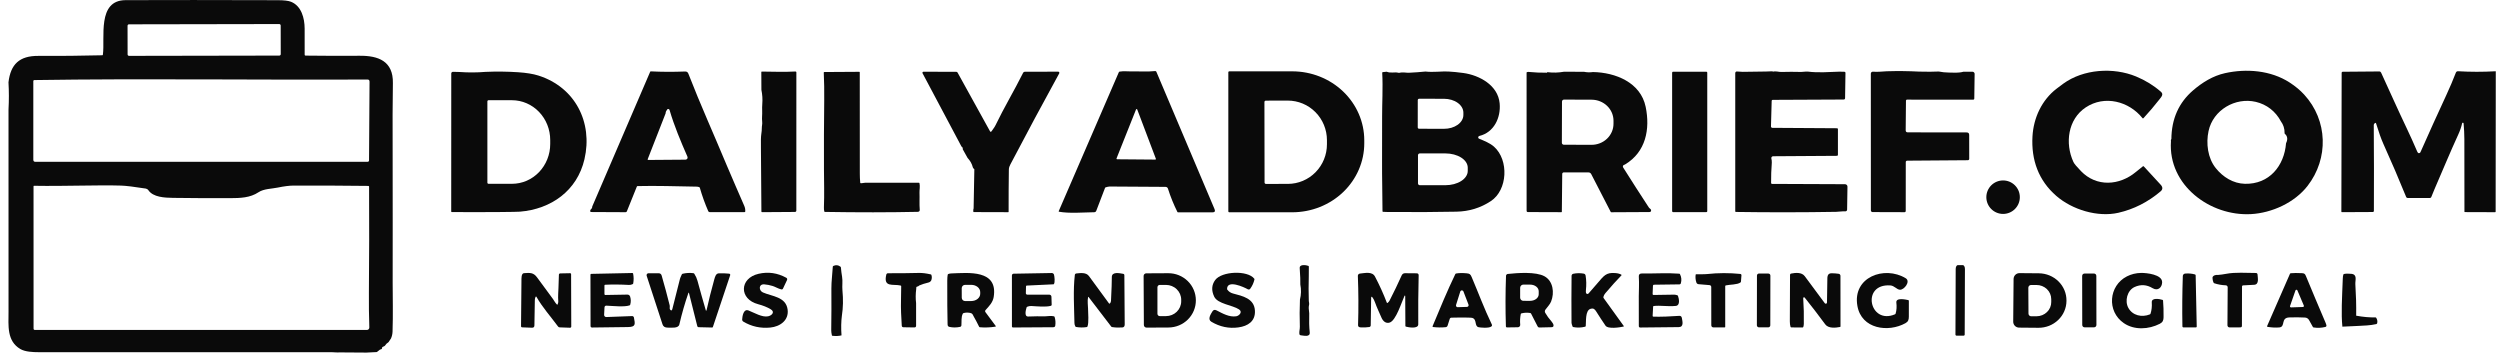 <svg width="148" height="21" viewBox="0 0 148 21" fill="none" xmlns="http://www.w3.org/2000/svg">
<path d="M23.148 20.034L23.007 20.247C23 20.257 22.991 20.266 22.98 20.272C22.906 20.315 22.847 20.373 22.803 20.446C22.791 20.466 22.774 20.48 22.753 20.491L22.649 20.54C22.629 20.55 22.619 20.566 22.619 20.589C22.621 20.644 22.594 20.675 22.539 20.681C22.52 20.683 22.503 20.691 22.488 20.702L22.308 20.842L21.69 20.873L20.111 20.862C19.945 20.876 19.756 20.849 19.621 20.849C13.839 20.849 8.059 20.848 2.278 20.849C1.966 20.849 1.489 20.831 1.205 20.663C0.393 20.184 0.505 19.273 0.505 18.469C0.508 14.472 0.507 10.476 0.504 6.481C0.534 5.945 0.533 5.409 0.502 4.873C0.627 3.8 1.155 3.302 2.263 3.309C3.526 3.316 4.79 3.304 6.053 3.272C6.076 3.271 6.088 3.26 6.091 3.238C6.227 2.236 5.733 0.016 7.436 0.008C9.818 -0.001 12.822 -0.001 16.448 0.011C16.818 0.012 17.079 0.044 17.231 0.106C17.846 0.357 18.032 1.075 18.035 1.687C18.038 2.212 18.038 2.729 18.036 3.24C18.036 3.274 18.053 3.291 18.088 3.292C19.174 3.306 20.241 3.309 21.29 3.301C22.384 3.292 23.285 3.608 23.259 4.922C23.241 5.856 23.236 7.411 23.245 9.589C23.256 11.972 23.242 14.357 23.246 16.741C23.247 17.522 23.273 18.663 23.239 19.627C23.234 19.771 23.204 19.907 23.148 20.034ZM16.617 1.509C16.617 1.497 16.614 1.486 16.61 1.476C16.606 1.466 16.6 1.457 16.592 1.449C16.584 1.441 16.575 1.435 16.564 1.431C16.554 1.427 16.543 1.424 16.532 1.424L7.635 1.44C7.613 1.44 7.591 1.449 7.575 1.465C7.56 1.481 7.551 1.502 7.551 1.524L7.554 3.222C7.554 3.233 7.556 3.244 7.56 3.255C7.565 3.265 7.571 3.274 7.579 3.282C7.586 3.29 7.596 3.296 7.606 3.3C7.616 3.304 7.627 3.307 7.638 3.307L16.535 3.291C16.558 3.291 16.579 3.282 16.595 3.266C16.611 3.25 16.62 3.229 16.62 3.207L16.617 1.509ZM21.767 9.578C21.788 9.578 21.808 9.57 21.823 9.555C21.838 9.54 21.846 9.52 21.847 9.499L21.877 4.837C21.878 4.749 21.834 4.706 21.747 4.707C15.177 4.742 8.6 4.64 2.03 4.74C2.014 4.74 2 4.746 1.989 4.757C1.978 4.768 1.972 4.783 1.972 4.798L1.972 9.458C1.973 9.539 2.014 9.58 2.095 9.58L21.767 9.578ZM21.85 11.05C21.85 11.038 21.845 11.027 21.837 11.019C21.829 11.011 21.818 11.006 21.806 11.006C20.333 10.988 18.859 10.982 17.384 10.986C17.136 10.987 16.818 11.027 16.433 11.106C16.082 11.178 15.614 11.174 15.305 11.38C14.81 11.712 14.221 11.729 13.609 11.731C12.488 11.735 11.366 11.729 10.245 11.714C9.746 11.707 9.066 11.677 8.784 11.261C8.75 11.211 8.682 11.172 8.635 11.164C7.943 11.055 7.452 10.996 7.164 10.987C5.796 10.944 3.873 11.031 2.017 10.999C1.996 10.998 1.985 11.009 1.985 11.03L1.987 19.45C1.987 19.505 2.014 19.533 2.07 19.533H21.721C21.741 19.533 21.759 19.529 21.777 19.522C21.795 19.514 21.811 19.503 21.824 19.49C21.837 19.476 21.848 19.46 21.854 19.442C21.861 19.424 21.864 19.405 21.864 19.386C21.841 18.694 21.833 17.999 21.839 17.302C21.858 15.229 21.861 13.145 21.85 11.05Z" fill="#0A0A0A"/>
<path d="M62.697 12.535C62.693 12.535 62.689 12.533 62.686 12.531C62.682 12.528 62.679 12.525 62.678 12.522C62.676 12.518 62.675 12.514 62.674 12.51C62.674 12.506 62.675 12.502 62.677 12.498L66.235 4.275C66.243 4.256 66.257 4.244 66.279 4.24C66.506 4.198 66.799 4.232 66.958 4.228C67.41 4.217 67.917 4.259 68.388 4.207C68.402 4.206 68.416 4.209 68.429 4.216C68.441 4.223 68.451 4.234 68.456 4.247L71.901 12.379C71.956 12.508 71.913 12.572 71.773 12.572H69.744C69.735 12.572 69.726 12.569 69.718 12.564C69.71 12.559 69.704 12.552 69.7 12.544C69.479 12.1 69.293 11.642 69.143 11.168C69.134 11.138 69.115 11.111 69.089 11.092C69.063 11.073 69.032 11.063 69 11.063C67.894 11.06 66.79 11.053 65.689 11.042C65.616 11.041 65.527 11.072 65.455 11.091C65.447 11.094 65.439 11.098 65.433 11.103C65.427 11.109 65.421 11.116 65.418 11.124L64.9 12.477C64.878 12.534 64.836 12.563 64.775 12.564C64.103 12.576 63.309 12.643 62.697 12.535ZM66.099 9.377C66.097 9.383 66.096 9.389 66.097 9.395C66.097 9.401 66.099 9.407 66.103 9.412C66.106 9.417 66.111 9.421 66.116 9.424C66.122 9.427 66.128 9.429 66.134 9.429L68.391 9.448C68.397 9.448 68.403 9.447 68.409 9.444C68.414 9.441 68.419 9.437 68.422 9.432C68.426 9.427 68.428 9.421 68.429 9.415C68.43 9.409 68.429 9.403 68.427 9.397L67.324 6.48C67.321 6.473 67.316 6.467 67.31 6.462C67.304 6.458 67.296 6.456 67.288 6.456C67.281 6.455 67.273 6.458 67.267 6.462C67.26 6.466 67.256 6.473 67.253 6.48L66.099 9.377Z" fill="#0A0A0A"/>
<path d="M113.615 4.239L114.258 4.247L114.772 4.234C114.969 4.272 115.167 4.293 115.363 4.295C115.619 4.298 115.936 4.332 116.241 4.245L116.769 4.246C116.787 4.246 116.803 4.25 116.819 4.256C116.835 4.263 116.849 4.273 116.861 4.285C116.873 4.297 116.882 4.311 116.889 4.327C116.895 4.343 116.898 4.359 116.898 4.376L116.878 5.834C116.878 5.852 116.871 5.869 116.858 5.882C116.845 5.894 116.828 5.902 116.81 5.902L112.889 5.898C112.874 5.898 112.86 5.904 112.849 5.914C112.839 5.925 112.833 5.939 112.833 5.953L112.817 7.712C112.816 7.794 112.857 7.835 112.939 7.835L116.425 7.84C116.526 7.84 116.576 7.89 116.576 7.991L116.578 9.404C116.578 9.425 116.57 9.446 116.555 9.461C116.54 9.476 116.519 9.485 116.498 9.485L112.901 9.512C112.88 9.512 112.86 9.521 112.845 9.536C112.83 9.55 112.822 9.571 112.822 9.592L112.819 12.492C112.819 12.501 112.817 12.51 112.814 12.518C112.81 12.527 112.805 12.535 112.799 12.541C112.792 12.548 112.784 12.553 112.776 12.556C112.767 12.56 112.758 12.561 112.749 12.561L110.856 12.555C110.83 12.555 110.804 12.544 110.785 12.526C110.767 12.507 110.756 12.482 110.756 12.455L110.753 4.359C110.753 4.343 110.756 4.327 110.763 4.312C110.77 4.297 110.779 4.284 110.791 4.273C110.803 4.262 110.817 4.254 110.833 4.249C110.848 4.244 110.864 4.242 110.881 4.244C111.152 4.271 111.498 4.225 111.692 4.219C112.333 4.199 112.974 4.206 113.615 4.239Z" fill="#0A0A0A"/>
<path d="M121.735 11.599C120.682 10.687 120.241 9.469 120.323 8.067C120.387 6.974 120.873 5.922 121.754 5.247C121.884 5.147 122.016 5.049 122.148 4.952C123.339 4.089 125.105 3.97 126.454 4.527C127.001 4.753 127.491 5.054 127.922 5.429C128.099 5.583 127.964 5.723 127.834 5.889C127.532 6.275 127.217 6.644 126.891 6.998C126.872 7.018 126.854 7.017 126.836 6.995C126.033 5.991 124.59 5.617 123.473 6.36C122.422 7.059 122.233 8.479 122.747 9.592C122.79 9.687 122.939 9.866 123.192 10.128C124.112 11.083 125.469 10.992 126.447 10.178C126.636 10.021 126.773 9.911 126.857 9.847C126.878 9.831 126.897 9.833 126.914 9.852C127.246 10.217 127.579 10.579 127.913 10.937C128.035 11.067 128.049 11.208 127.911 11.325C127.161 11.962 126.327 12.385 125.409 12.596C124.185 12.876 122.678 12.416 121.735 11.599Z" fill="#0A0A0A"/>
<path d="M128.546 8.227C128.556 7.037 128.984 6.078 129.829 5.351C130.38 4.876 131.011 4.489 131.716 4.332C132.976 4.051 134.426 4.158 135.548 4.886C135.882 5.102 136.168 5.34 136.407 5.6C137.811 7.127 137.865 9.386 136.608 11.005C135.834 12.002 134.497 12.605 133.263 12.675C130.846 12.811 128.346 10.969 128.52 8.369C128.52 8.364 128.519 8.347 128.515 8.319C128.513 8.302 128.515 8.286 128.523 8.272C128.53 8.26 128.536 8.248 128.54 8.24C128.544 8.232 128.546 8.227 128.546 8.227ZM135.334 8.479C135.429 8.292 135.446 8.074 135.267 7.927C135.253 7.914 135.246 7.899 135.247 7.88C135.253 7.619 135.178 7.383 135.022 7.173C134.714 6.593 134.189 6.181 133.543 6.03C132.333 5.746 131.014 6.506 130.746 7.759C130.59 8.487 130.694 9.354 131.171 9.95C131.595 10.482 132.207 10.865 132.899 10.881C134.341 10.916 135.228 9.821 135.334 8.479Z" fill="#0A0A0A"/>
<path d="M34.956 12.42C35.029 12.357 35.065 12.291 35.062 12.222L38.49 4.25C38.498 4.232 38.512 4.223 38.532 4.225C39.174 4.258 39.851 4.261 40.56 4.233C40.646 4.23 40.715 4.267 40.748 4.354C41.456 6.178 42.266 7.968 43.018 9.775C43.349 10.569 43.715 11.382 44.061 12.189C44.106 12.294 44.126 12.403 44.12 12.515C44.118 12.543 44.104 12.557 44.076 12.557H42.01C41.993 12.557 41.976 12.552 41.962 12.542C41.947 12.533 41.936 12.52 41.929 12.504C41.733 12.054 41.566 11.592 41.431 11.12C41.428 11.11 41.423 11.102 41.417 11.095C41.41 11.087 41.402 11.082 41.393 11.078C41.346 11.059 41.291 11.049 41.228 11.049C39.988 11.027 38.833 10.99 37.745 11.016C37.735 11.016 37.726 11.019 37.718 11.024C37.711 11.03 37.705 11.037 37.701 11.046L37.109 12.514C37.103 12.528 37.093 12.54 37.08 12.549C37.067 12.557 37.052 12.562 37.036 12.562L34.986 12.552C34.97 12.552 34.959 12.545 34.951 12.531C34.934 12.503 34.935 12.465 34.956 12.42ZM39.488 6.506C39.434 6.564 39.406 6.632 39.404 6.711L38.347 9.414C38.333 9.45 38.346 9.469 38.385 9.469L40.581 9.452C40.602 9.452 40.623 9.447 40.641 9.437C40.659 9.426 40.675 9.412 40.686 9.394C40.698 9.377 40.705 9.357 40.706 9.336C40.708 9.315 40.704 9.294 40.696 9.275C40.304 8.38 39.912 7.45 39.637 6.51C39.633 6.497 39.625 6.484 39.615 6.474C39.605 6.465 39.592 6.457 39.579 6.454C39.565 6.45 39.55 6.45 39.537 6.454C39.523 6.457 39.511 6.464 39.501 6.474C39.494 6.481 39.49 6.491 39.488 6.506Z" fill="#0A0A0A"/>
<path d="M57.638 12.335L57.681 10.033C57.681 10.014 57.672 10 57.655 9.992C57.622 9.975 57.6 9.944 57.589 9.9C57.541 9.703 57.439 9.52 57.282 9.352L56.996 8.839C57.003 8.759 56.978 8.705 56.921 8.677L54.615 4.337C54.61 4.328 54.607 4.317 54.607 4.306C54.608 4.296 54.611 4.285 54.616 4.276C54.622 4.267 54.63 4.259 54.639 4.254C54.648 4.249 54.659 4.246 54.67 4.246L56.613 4.252C56.629 4.252 56.644 4.256 56.657 4.264C56.67 4.272 56.681 4.283 56.688 4.296L58.605 7.765C58.634 7.818 58.665 7.819 58.699 7.77C58.773 7.658 58.87 7.548 58.93 7.423C59.438 6.368 60.046 5.36 60.565 4.317C60.576 4.296 60.591 4.279 60.611 4.266C60.63 4.254 60.653 4.248 60.676 4.248L62.645 4.243C62.657 4.243 62.669 4.246 62.679 4.251C62.69 4.257 62.698 4.266 62.705 4.276C62.711 4.286 62.714 4.298 62.714 4.31C62.714 4.322 62.711 4.334 62.706 4.344C61.729 6.123 60.766 7.919 59.816 9.73C59.763 9.831 59.725 9.924 59.724 10.044C59.713 10.877 59.708 11.707 59.71 12.535C59.71 12.538 59.709 12.541 59.708 12.545C59.707 12.548 59.705 12.551 59.703 12.553C59.7 12.556 59.697 12.557 59.694 12.559C59.691 12.56 59.687 12.561 59.684 12.561L57.649 12.555C57.633 12.555 57.624 12.547 57.621 12.531C57.61 12.453 57.616 12.387 57.638 12.335Z" fill="#0A0A0A"/>
<path d="M72.717 4.279C72.717 4.264 72.723 4.25 72.734 4.24C72.744 4.229 72.759 4.223 72.773 4.223H76.499C77.631 4.223 78.716 4.653 79.516 5.419C80.316 6.185 80.765 7.224 80.765 8.307V8.483C80.765 9.566 80.316 10.605 79.516 11.371C78.716 12.137 77.631 12.567 76.499 12.567H72.773C72.759 12.567 72.744 12.561 72.734 12.55C72.723 12.54 72.717 12.526 72.717 12.511V4.279ZM74.854 6.04L74.862 10.807C74.862 10.817 74.865 10.828 74.869 10.838C74.873 10.848 74.879 10.857 74.886 10.864C74.894 10.872 74.903 10.878 74.913 10.882C74.923 10.886 74.934 10.888 74.944 10.888L76.245 10.886C76.859 10.885 77.447 10.637 77.88 10.197C78.313 9.757 78.556 9.161 78.555 8.54V8.294C78.554 7.987 78.494 7.682 78.377 7.398C78.26 7.114 78.09 6.856 77.874 6.639C77.659 6.422 77.404 6.249 77.123 6.132C76.842 6.015 76.541 5.955 76.237 5.955L74.936 5.958C74.925 5.958 74.914 5.96 74.904 5.964C74.894 5.968 74.885 5.974 74.878 5.982C74.87 5.989 74.864 5.998 74.86 6.008C74.856 6.018 74.854 6.029 74.854 6.04Z" fill="#0A0A0A"/>
<path d="M82.089 4.246C82.358 4.351 82.563 4.245 82.79 4.31C82.809 4.315 82.829 4.316 82.848 4.311C83.048 4.257 83.246 4.314 83.401 4.307C83.729 4.292 84.058 4.268 84.386 4.235C84.849 4.29 85.36 4.213 85.738 4.233C85.999 4.247 86.296 4.276 86.628 4.321C87.582 4.452 88.683 5.046 88.78 6.122C88.856 6.969 88.444 7.841 87.575 8.049C87.557 8.053 87.541 8.063 87.529 8.077C87.518 8.09 87.511 8.107 87.509 8.125C87.508 8.143 87.512 8.161 87.522 8.176C87.531 8.192 87.545 8.204 87.562 8.211C87.867 8.336 88.21 8.474 88.445 8.683C89.337 9.476 89.252 11.251 88.259 11.905C87.653 12.306 86.977 12.514 86.231 12.531C85.181 12.554 83.828 12.561 82.172 12.551C82.046 12.55 81.947 12.547 81.876 12.54C81.855 12.538 81.844 12.526 81.844 12.505C81.842 11.515 81.812 10.515 81.818 9.537C81.824 8.655 81.824 7.773 81.821 6.891C81.818 6.166 81.876 5.172 81.827 4.307C81.827 4.298 81.83 4.289 81.836 4.282C81.842 4.275 81.85 4.271 81.859 4.27L82.089 4.246ZM83.932 5.926L83.93 7.541C83.93 7.563 83.938 7.583 83.953 7.598C83.969 7.614 83.989 7.622 84.01 7.622L85.486 7.625C85.636 7.626 85.785 7.605 85.924 7.564C86.063 7.523 86.189 7.463 86.296 7.387C86.402 7.311 86.487 7.22 86.544 7.121C86.602 7.021 86.632 6.915 86.632 6.807V6.67C86.632 6.453 86.512 6.244 86.298 6.09C86.084 5.935 85.793 5.849 85.489 5.848L84.014 5.845C84.003 5.845 83.993 5.847 83.983 5.851C83.973 5.855 83.964 5.861 83.956 5.868C83.949 5.876 83.943 5.885 83.939 5.895C83.934 5.905 83.932 5.915 83.932 5.926ZM83.945 9.188V10.857C83.945 10.886 83.956 10.913 83.976 10.933C83.996 10.953 84.023 10.964 84.051 10.964H85.569C85.742 10.964 85.914 10.942 86.075 10.9C86.235 10.857 86.381 10.795 86.504 10.716C86.626 10.638 86.724 10.544 86.79 10.441C86.857 10.339 86.891 10.229 86.891 10.118V9.928C86.891 9.704 86.752 9.488 86.504 9.33C86.256 9.171 85.919 9.082 85.569 9.082H84.051C84.023 9.082 83.996 9.093 83.976 9.113C83.956 9.133 83.945 9.16 83.945 9.188Z" fill="#0A0A0A"/>
<path d="M107.018 4.238C107.639 4.317 108.272 4.263 108.898 4.242L109.19 4.249C109.198 4.249 109.206 4.251 109.214 4.254C109.221 4.258 109.228 4.263 109.234 4.269C109.24 4.275 109.244 4.282 109.247 4.289C109.251 4.297 109.252 4.305 109.252 4.314L109.229 5.804C109.229 5.862 109.199 5.892 109.141 5.892L104.952 5.912C104.907 5.913 104.884 5.936 104.883 5.98L104.842 7.484C104.841 7.495 104.843 7.506 104.847 7.516C104.851 7.526 104.857 7.535 104.865 7.543C104.872 7.551 104.881 7.557 104.891 7.562C104.901 7.566 104.912 7.568 104.923 7.568L108.75 7.592C108.757 7.592 108.765 7.593 108.771 7.596C108.778 7.599 108.784 7.603 108.789 7.608C108.794 7.613 108.798 7.619 108.801 7.626C108.803 7.632 108.805 7.639 108.805 7.646V9.158C108.805 9.202 108.783 9.224 108.738 9.225L104.968 9.25C104.952 9.25 104.937 9.253 104.923 9.26C104.909 9.267 104.896 9.276 104.886 9.288C104.876 9.3 104.869 9.314 104.865 9.329C104.861 9.344 104.86 9.36 104.863 9.375C104.879 9.466 104.899 9.534 104.891 9.629C104.86 10.032 104.846 10.432 104.849 10.83C104.849 10.845 104.855 10.86 104.866 10.87C104.877 10.881 104.891 10.887 104.906 10.887L109.226 10.905C109.245 10.905 109.264 10.909 109.282 10.917C109.299 10.924 109.315 10.935 109.329 10.949C109.342 10.963 109.353 10.979 109.36 10.997C109.367 11.015 109.371 11.034 109.37 11.054L109.349 12.411C109.349 12.425 109.346 12.439 109.34 12.452C109.334 12.464 109.326 12.476 109.316 12.485C109.306 12.495 109.294 12.502 109.281 12.506C109.268 12.511 109.254 12.513 109.24 12.512C109.059 12.501 108.86 12.539 108.695 12.541C106.715 12.574 104.737 12.576 102.762 12.547C102.753 12.547 102.744 12.543 102.737 12.536C102.731 12.53 102.727 12.52 102.727 12.511V4.324C102.727 4.311 102.73 4.299 102.735 4.287C102.739 4.276 102.747 4.265 102.756 4.257C102.765 4.248 102.776 4.242 102.787 4.237C102.799 4.233 102.812 4.231 102.824 4.232L103.167 4.253L104.549 4.234L104.939 4.22C104.942 4.22 104.943 4.221 104.942 4.224C104.942 4.23 104.941 4.236 104.941 4.24C104.94 4.244 104.942 4.246 104.946 4.245C105.132 4.194 105.295 4.264 105.454 4.26C105.845 4.249 106.236 4.248 106.626 4.259C106.748 4.262 106.882 4.227 107.018 4.238Z" fill="#0A0A0A"/>
<path d="M143.205 9.069C143.246 9.066 143.275 9.046 143.291 9.009C143.797 7.866 144.308 6.737 144.825 5.623C145.032 5.176 145.22 4.734 145.389 4.297C145.399 4.272 145.416 4.251 145.438 4.237C145.46 4.223 145.486 4.216 145.512 4.217C146.252 4.261 146.991 4.261 147.731 4.219C147.733 4.219 147.736 4.219 147.738 4.22C147.74 4.221 147.742 4.222 147.744 4.224C147.746 4.226 147.747 4.228 147.748 4.23C147.749 4.232 147.75 4.235 147.75 4.237L147.742 12.53C147.742 12.539 147.739 12.547 147.733 12.553C147.727 12.559 147.719 12.562 147.71 12.562L145.923 12.556C145.905 12.556 145.895 12.547 145.895 12.528C145.898 11.097 145.896 9.665 145.89 8.235C145.889 7.931 145.874 7.62 145.845 7.303C145.844 7.293 145.84 7.283 145.832 7.275C145.824 7.268 145.814 7.263 145.804 7.263C145.793 7.262 145.783 7.265 145.774 7.271C145.766 7.278 145.76 7.287 145.758 7.297C145.708 7.519 145.633 7.738 145.534 7.954C145.04 9.026 144.592 10.123 144.12 11.205C144.054 11.354 143.992 11.506 143.934 11.66C143.927 11.679 143.915 11.694 143.898 11.706C143.882 11.717 143.863 11.723 143.844 11.723L142.529 11.72C142.511 11.719 142.494 11.714 142.479 11.704C142.464 11.694 142.453 11.68 142.446 11.664C142.016 10.608 141.565 9.555 141.091 8.506C140.966 8.229 140.822 7.825 140.66 7.295C140.653 7.272 140.639 7.266 140.617 7.277C140.557 7.307 140.527 7.353 140.527 7.415C140.54 9.111 140.542 10.802 140.534 12.49C140.533 12.506 140.527 12.521 140.516 12.533C140.504 12.544 140.489 12.551 140.472 12.551L138.643 12.56C138.62 12.56 138.609 12.549 138.609 12.526L138.626 4.311C138.626 4.294 138.633 4.278 138.645 4.267C138.656 4.255 138.672 4.248 138.689 4.248L140.854 4.23C140.876 4.229 140.898 4.236 140.917 4.248C140.935 4.26 140.95 4.277 140.96 4.297C141.464 5.391 141.953 6.495 142.475 7.589C142.69 8.042 142.897 8.5 143.095 8.962C143.127 9.036 143.163 9.072 143.205 9.069Z" fill="#0A0A0A"/>
<path d="M27.206 4.262C27.723 4.299 28.235 4.297 28.744 4.255C29.387 4.227 30.029 4.234 30.668 4.276C31.161 4.309 31.562 4.374 31.871 4.472C34.05 5.163 35.106 7.242 34.6 9.426C34.166 11.297 32.621 12.381 30.777 12.531C30.659 12.54 30.252 12.548 29.556 12.553C28.62 12.56 27.684 12.561 26.748 12.554C26.724 12.554 26.712 12.542 26.712 12.518L26.715 4.348C26.715 4.335 26.718 4.322 26.723 4.311C26.728 4.299 26.735 4.288 26.745 4.279C26.754 4.27 26.765 4.263 26.776 4.259C26.788 4.254 26.801 4.252 26.814 4.252L27.206 4.262ZM28.853 6V10.814C28.853 10.832 28.86 10.849 28.873 10.861C28.885 10.874 28.902 10.881 28.92 10.881H30.309C30.607 10.881 30.901 10.82 31.176 10.702C31.45 10.583 31.7 10.41 31.91 10.191C32.12 9.972 32.287 9.712 32.401 9.426C32.515 9.14 32.573 8.834 32.573 8.524V8.29C32.573 7.98 32.515 7.674 32.401 7.388C32.287 7.102 32.12 6.842 31.91 6.624C31.7 6.405 31.45 6.231 31.176 6.113C30.901 5.994 30.607 5.933 30.309 5.933H28.92C28.902 5.933 28.885 5.94 28.873 5.953C28.86 5.965 28.853 5.982 28.853 6Z" fill="#0A0A0A"/>
<path d="M45.047 8.758C45.039 8.363 45.046 8.092 45.068 7.946C45.091 7.799 45.101 7.675 45.1 7.577C45.098 7.456 45.137 7.344 45.122 7.217C45.094 6.979 45.132 6.787 45.121 6.561C45.115 6.424 45.117 6.292 45.127 6.164C45.15 5.881 45.133 5.6 45.075 5.32L45.07 4.27C45.07 4.248 45.081 4.237 45.103 4.237C45.772 4.243 46.425 4.27 47.088 4.233C47.096 4.233 47.103 4.234 47.11 4.237C47.117 4.239 47.123 4.243 47.128 4.248C47.134 4.253 47.138 4.259 47.141 4.266C47.144 4.273 47.145 4.28 47.145 4.287L47.143 12.466C47.143 12.488 47.135 12.508 47.12 12.523C47.105 12.539 47.084 12.547 47.063 12.547L45.115 12.56C45.088 12.56 45.075 12.547 45.075 12.52L45.047 8.758Z" fill="#0A0A0A"/>
<path d="M101.013 4.246H99.046C99.015 4.246 98.99 4.272 98.99 4.303V12.5C98.99 12.531 99.015 12.557 99.046 12.557H101.013C101.045 12.557 101.07 12.531 101.07 12.5V4.303C101.07 4.272 101.045 4.246 101.013 4.246Z" fill="#0A0A0A"/>
<path d="M50.961 10.847C51.055 10.85 51.146 10.817 51.23 10.817C52.283 10.815 53.336 10.815 54.392 10.817C54.416 10.817 54.43 10.828 54.434 10.851C54.477 11.038 54.428 11.247 54.434 11.395C54.447 11.732 54.42 12.08 54.449 12.413C54.455 12.497 54.413 12.539 54.32 12.541C52.638 12.576 50.809 12.578 48.836 12.545C48.816 12.545 48.803 12.535 48.798 12.515C48.78 12.436 48.773 12.358 48.776 12.282C48.806 11.54 48.781 10.643 48.779 10.062C48.775 8.683 48.775 7.305 48.794 5.926C48.801 5.384 48.792 4.842 48.767 4.3C48.766 4.276 48.777 4.264 48.801 4.264L50.865 4.251C50.887 4.251 50.898 4.262 50.898 4.284C50.901 6.284 50.903 8.283 50.901 10.281C50.901 10.459 50.909 10.636 50.925 10.812C50.926 10.834 50.939 10.846 50.961 10.847Z" fill="#0A0A0A"/>
<path d="M90.553 4.262C90.875 4.293 91.198 4.307 91.522 4.303C91.526 4.303 91.536 4.304 91.553 4.308C91.566 4.311 91.576 4.306 91.582 4.295C91.591 4.278 91.605 4.271 91.623 4.274C91.942 4.313 92.26 4.304 92.578 4.248L93.762 4.249C93.953 4.287 94.133 4.292 94.302 4.265C95.629 4.289 97.125 4.875 97.424 6.327C97.696 7.646 97.434 8.995 96.21 9.732C96.199 9.739 96.177 9.749 96.143 9.763C96.113 9.775 96.094 9.79 96.085 9.808C96.076 9.825 96.072 9.844 96.073 9.862C96.074 9.881 96.08 9.898 96.09 9.914C96.597 10.719 97.102 11.505 97.605 12.273C97.621 12.298 97.646 12.324 97.68 12.35C97.721 12.381 97.742 12.41 97.745 12.438C97.751 12.514 97.717 12.553 97.639 12.553L95.39 12.565C95.382 12.565 95.374 12.562 95.368 12.558C95.361 12.554 95.356 12.548 95.352 12.541L94.2 10.306C94.185 10.275 94.161 10.25 94.132 10.233C94.103 10.215 94.07 10.206 94.036 10.206H92.574C92.55 10.206 92.528 10.215 92.511 10.232C92.494 10.248 92.484 10.271 92.484 10.295L92.461 12.533C92.461 12.552 92.451 12.561 92.432 12.561L90.456 12.554C90.402 12.553 90.375 12.527 90.375 12.472L90.374 4.303C90.374 4.285 90.383 4.274 90.4 4.269C90.451 4.253 90.502 4.251 90.553 4.262ZM92.47 6.012L92.462 8.451C92.462 8.466 92.465 8.481 92.47 8.495C92.476 8.509 92.485 8.522 92.495 8.533C92.506 8.544 92.519 8.553 92.533 8.559C92.547 8.565 92.562 8.568 92.578 8.568L94.217 8.573C94.561 8.575 94.892 8.444 95.136 8.211C95.38 7.978 95.518 7.662 95.519 7.331L95.52 7.154C95.521 6.823 95.386 6.505 95.143 6.27C94.9 6.036 94.571 5.903 94.226 5.902L92.588 5.896C92.572 5.896 92.557 5.899 92.543 5.905C92.529 5.911 92.516 5.919 92.505 5.93C92.494 5.941 92.485 5.953 92.479 5.968C92.473 5.982 92.47 5.997 92.47 6.012Z" fill="#0A0A0A"/>
<path d="M118.583 12.664C119.13 12.664 119.574 12.22 119.574 11.673C119.574 11.126 119.13 10.682 118.583 10.682C118.035 10.682 117.591 11.126 117.591 11.673C117.591 12.22 118.035 12.664 118.583 12.664Z" fill="#0A0A0A"/>
<path d="M77.48 16.356C77.465 16.846 77.465 17.335 77.482 17.821C77.486 17.926 77.522 17.955 77.489 18.089C77.469 18.172 77.474 18.324 77.506 18.545C77.493 18.992 77.503 19.369 77.536 19.672C77.569 19.978 77.181 19.866 77.003 19.849C76.983 19.847 76.964 19.838 76.949 19.824C76.934 19.809 76.925 19.79 76.923 19.77C76.906 19.622 76.956 19.474 76.951 19.336C76.933 18.799 76.935 18.267 76.957 17.738C77.031 17.445 77.038 17.145 76.979 16.84C76.987 16.652 76.974 16.329 76.943 15.87C76.927 15.63 77.319 15.687 77.453 15.739C77.461 15.742 77.469 15.748 77.474 15.756C77.48 15.763 77.483 15.773 77.483 15.782L77.48 16.356Z" fill="#0A0A0A"/>
<path d="M115.826 19.87C115.818 19.87 115.81 19.868 115.802 19.865C115.794 19.862 115.787 19.857 115.781 19.851C115.775 19.845 115.771 19.838 115.767 19.83C115.764 19.823 115.763 19.814 115.763 19.806L115.777 15.923C115.777 15.863 115.79 15.804 115.814 15.761C115.838 15.718 115.87 15.694 115.903 15.694L116.199 15.696C116.215 15.696 116.232 15.701 116.247 15.713C116.262 15.725 116.276 15.742 116.288 15.763C116.299 15.784 116.309 15.81 116.315 15.838C116.321 15.866 116.324 15.896 116.324 15.926L116.31 19.808C116.31 19.825 116.303 19.841 116.291 19.853C116.279 19.864 116.263 19.871 116.246 19.871L115.826 19.87Z" fill="#0A0A0A"/>
<path d="M49.842 18.669C49.794 19.038 49.786 19.433 49.818 19.854C49.667 19.893 49.488 19.901 49.282 19.88C49.263 19.878 49.251 19.867 49.247 19.849C49.221 19.721 49.208 19.626 49.209 19.562C49.221 18.735 49.224 17.906 49.218 17.078C49.216 16.655 49.278 16.226 49.301 15.795C49.302 15.771 49.313 15.754 49.334 15.744C49.483 15.674 49.622 15.687 49.752 15.785C49.77 15.798 49.78 15.816 49.782 15.839C49.797 16.018 49.82 16.197 49.85 16.375C49.898 16.653 49.846 16.92 49.872 17.187C49.923 17.721 49.913 18.215 49.842 18.669Z" fill="#0A0A0A"/>
<path d="M31.709 17.57C31.678 17.625 31.663 17.69 31.662 17.765C31.659 18.259 31.651 18.76 31.637 19.265C31.636 19.358 31.587 19.404 31.494 19.401L30.909 19.379C30.892 19.378 30.875 19.371 30.863 19.358C30.852 19.346 30.845 19.329 30.845 19.312C30.854 18.421 30.862 17.523 30.87 16.619C30.872 16.5 30.851 16.181 31.021 16.171C31.367 16.149 31.579 16.12 31.801 16.431C31.955 16.647 32.265 17.068 32.73 17.693C32.79 17.773 32.868 17.932 32.971 18.029C32.988 18.045 33.001 18.042 33.01 18.021C33.042 17.946 33.055 17.886 33.051 17.84C33.023 17.563 33.059 17.223 33.062 17.021C33.066 16.778 33.074 16.525 33.087 16.259C33.089 16.24 33.097 16.221 33.111 16.207C33.125 16.194 33.144 16.186 33.163 16.186L33.75 16.174C33.757 16.173 33.765 16.175 33.772 16.178C33.779 16.18 33.786 16.185 33.791 16.19C33.797 16.196 33.801 16.202 33.804 16.209C33.807 16.216 33.809 16.224 33.809 16.232L33.819 19.33C33.819 19.34 33.817 19.349 33.813 19.358C33.809 19.367 33.803 19.375 33.796 19.382C33.789 19.389 33.781 19.394 33.772 19.398C33.763 19.401 33.753 19.403 33.743 19.402L33.133 19.38C33.092 19.378 33.06 19.361 33.036 19.328C32.612 18.751 32.113 18.2 31.757 17.57C31.755 17.566 31.751 17.563 31.747 17.56C31.743 17.558 31.738 17.556 31.733 17.556C31.729 17.556 31.724 17.558 31.72 17.56C31.715 17.562 31.712 17.566 31.709 17.57Z" fill="#0A0A0A"/>
<path d="M35.783 16.899L35.783 17.408C35.783 17.415 35.784 17.422 35.787 17.429C35.79 17.436 35.794 17.442 35.799 17.447C35.804 17.452 35.81 17.456 35.817 17.459C35.824 17.461 35.831 17.463 35.838 17.463L37.142 17.44C37.178 17.439 37.213 17.45 37.242 17.471C37.271 17.492 37.292 17.521 37.303 17.555C37.354 17.716 37.356 17.877 37.309 18.036C37.304 18.056 37.29 18.07 37.27 18.078C36.971 18.186 36.292 18.112 35.906 18.095C35.83 18.092 35.791 18.128 35.786 18.204L35.764 18.638C35.763 18.655 35.766 18.672 35.772 18.689C35.778 18.705 35.788 18.72 35.8 18.732C35.812 18.744 35.827 18.754 35.843 18.761C35.859 18.767 35.876 18.77 35.893 18.769L37.418 18.712C37.444 18.711 37.469 18.719 37.49 18.735C37.51 18.752 37.524 18.775 37.529 18.8C37.607 19.2 37.642 19.357 37.166 19.362C36.447 19.371 35.74 19.38 35.045 19.389C35.034 19.389 35.023 19.387 35.013 19.383C35.002 19.378 34.993 19.372 34.985 19.365C34.977 19.357 34.971 19.348 34.967 19.337C34.963 19.327 34.961 19.316 34.961 19.305L34.955 16.262C34.955 16.229 34.971 16.213 35.003 16.213L37.434 16.162C37.446 16.162 37.456 16.166 37.465 16.172C37.474 16.18 37.479 16.189 37.481 16.2C37.52 16.392 37.521 16.585 37.486 16.778C37.485 16.787 37.481 16.796 37.475 16.804C37.469 16.811 37.461 16.817 37.453 16.821C37.379 16.857 37.306 16.872 37.233 16.868C36.737 16.84 36.267 16.836 35.824 16.857C35.813 16.857 35.803 16.862 35.795 16.87C35.788 16.878 35.783 16.888 35.783 16.899Z" fill="#0A0A0A"/>
<path d="M40.786 17.34C40.785 17.337 40.783 17.333 40.78 17.331C40.777 17.329 40.774 17.328 40.77 17.328C40.767 17.328 40.763 17.328 40.76 17.331C40.757 17.332 40.755 17.335 40.754 17.339C40.544 17.948 40.365 18.57 40.218 19.205C40.162 19.45 39.77 19.394 39.52 19.395C39.362 19.395 39.261 19.329 39.219 19.197C38.918 18.256 38.605 17.299 38.282 16.326C38.276 16.309 38.275 16.291 38.278 16.273C38.28 16.255 38.287 16.238 38.298 16.223C38.309 16.209 38.322 16.197 38.338 16.189C38.355 16.18 38.372 16.176 38.39 16.176H38.988C39.083 16.176 39.144 16.222 39.17 16.313C39.344 16.915 39.502 17.5 39.643 18.069C39.652 18.105 39.654 18.146 39.648 18.194C39.641 18.256 39.647 18.299 39.666 18.323C39.732 18.406 39.777 18.397 39.803 18.294C39.955 17.686 40.105 17.092 40.253 16.512C40.265 16.463 40.302 16.374 40.364 16.244C40.369 16.235 40.376 16.226 40.384 16.22C40.392 16.213 40.402 16.208 40.413 16.206C40.621 16.156 40.832 16.145 41.047 16.172C41.059 16.173 41.07 16.177 41.08 16.184C41.09 16.19 41.098 16.198 41.105 16.209C41.19 16.341 41.252 16.479 41.291 16.622C41.449 17.207 41.614 17.792 41.785 18.376C41.787 18.381 41.789 18.384 41.793 18.387C41.797 18.389 41.801 18.391 41.806 18.39C41.81 18.39 41.814 18.389 41.818 18.386C41.821 18.383 41.824 18.38 41.825 18.375C41.96 17.769 42.112 17.162 42.281 16.557C42.33 16.383 42.377 16.186 42.561 16.18C42.752 16.173 42.954 16.18 43.168 16.201C43.178 16.202 43.188 16.206 43.197 16.211C43.206 16.217 43.214 16.224 43.219 16.233C43.225 16.242 43.228 16.251 43.23 16.262C43.231 16.272 43.23 16.282 43.227 16.292L42.203 19.357C42.2 19.366 42.194 19.374 42.186 19.38C42.178 19.386 42.168 19.389 42.158 19.389L41.353 19.37C41.337 19.369 41.321 19.363 41.308 19.353C41.295 19.343 41.285 19.328 41.281 19.312L40.786 17.34Z" fill="#0A0A0A"/>
<path d="M44.883 18.009C43.74 17.71 43.767 16.471 44.907 16.209C45.478 16.077 46.025 16.156 46.549 16.444C46.572 16.456 46.589 16.477 46.597 16.503C46.605 16.527 46.603 16.555 46.592 16.578L46.354 17.083C46.333 17.126 46.3 17.142 46.253 17.132C46.072 17.092 45.899 16.979 45.744 16.931C45.573 16.879 45.408 16.847 45.248 16.834C44.901 16.807 44.912 17.202 45.166 17.313C45.708 17.55 46.522 17.567 46.626 18.318C46.715 18.963 46.176 19.335 45.603 19.391C45.025 19.448 44.492 19.331 44.004 19.039C43.982 19.026 43.965 19.008 43.953 18.985C43.941 18.963 43.935 18.938 43.936 18.912C43.946 18.724 44.012 18.26 44.315 18.381C44.663 18.519 45.126 18.802 45.477 18.724C45.692 18.678 45.898 18.469 45.624 18.307C45.416 18.183 45.168 18.084 44.883 18.009Z" fill="#0A0A0A"/>
<path d="M55.127 16.604C55.091 16.667 55.035 16.708 54.961 16.726C54.752 16.776 54.574 16.833 54.426 16.897C54.388 16.935 54.341 16.961 54.282 16.973C54.259 16.977 54.247 16.991 54.246 17.013L54.239 17.122C54.203 17.398 54.2 17.673 54.233 17.949V19.279C54.233 19.35 54.197 19.385 54.126 19.384L53.488 19.374C53.422 19.374 53.387 19.34 53.384 19.274C53.37 19.012 53.356 18.76 53.344 18.519C53.32 18.013 53.355 17.473 53.351 16.947C53.351 16.924 53.339 16.909 53.316 16.903C52.873 16.798 52.277 17.044 52.47 16.253C52.475 16.231 52.488 16.212 52.505 16.198C52.523 16.184 52.545 16.176 52.568 16.176C53.177 16.179 53.787 16.174 54.396 16.158C54.597 16.153 54.832 16.182 55.102 16.244C55.121 16.249 55.134 16.26 55.14 16.279C55.175 16.389 55.17 16.497 55.127 16.604Z" fill="#0A0A0A"/>
<path d="M62.365 19.372L59.977 19.387C59.93 19.387 59.906 19.363 59.906 19.315L59.905 16.306C59.905 16.279 59.915 16.253 59.934 16.234C59.953 16.215 59.979 16.203 60.006 16.203L62.262 16.163C62.291 16.162 62.32 16.171 62.343 16.187C62.367 16.204 62.385 16.227 62.395 16.255C62.424 16.341 62.471 16.731 62.385 16.823C62.38 16.828 62.373 16.831 62.366 16.831L60.784 16.906C60.755 16.907 60.74 16.922 60.74 16.952L60.73 17.355C60.73 17.366 60.732 17.378 60.736 17.389C60.74 17.399 60.746 17.409 60.754 17.417C60.762 17.426 60.772 17.432 60.783 17.437C60.793 17.441 60.805 17.444 60.816 17.444H62.12C62.152 17.444 62.184 17.456 62.207 17.479C62.231 17.502 62.245 17.534 62.245 17.566L62.26 18.043C62.26 18.056 62.256 18.069 62.248 18.08C62.241 18.09 62.23 18.098 62.218 18.102C61.932 18.191 61.363 18.132 61.053 18.116C60.967 18.112 60.886 18.127 60.81 18.161C60.791 18.169 60.779 18.183 60.773 18.203C60.733 18.335 60.618 18.749 60.869 18.738C61.206 18.724 61.542 18.721 61.879 18.726C61.996 18.729 62.22 18.678 62.393 18.726C62.403 18.728 62.412 18.734 62.419 18.741C62.426 18.748 62.431 18.756 62.434 18.766C62.485 18.934 62.497 19.104 62.472 19.278C62.468 19.304 62.455 19.328 62.436 19.346C62.416 19.363 62.391 19.372 62.365 19.372Z" fill="#0A0A0A"/>
<path d="M73.351 18.316C72.961 18.057 72.09 17.998 71.881 17.562C71.707 17.196 71.726 16.869 71.939 16.578C72.33 16.05 73.854 15.992 74.249 16.494C74.263 16.511 74.267 16.53 74.262 16.551C74.216 16.748 74.133 16.93 74.012 17.095C73.997 17.117 73.974 17.132 73.948 17.137C73.922 17.143 73.895 17.139 73.871 17.126C73.644 16.997 72.652 16.541 72.643 17.099C72.642 17.12 72.648 17.138 72.661 17.154C72.746 17.264 72.856 17.338 72.991 17.374C73.557 17.526 74.259 17.665 74.292 18.401C74.32 19.018 73.878 19.306 73.309 19.383C72.749 19.459 72.217 19.347 71.714 19.049C71.47 18.904 71.674 18.603 71.774 18.437C71.832 18.341 71.914 18.32 72.021 18.375C72.38 18.559 72.768 18.784 73.178 18.725C73.356 18.699 73.582 18.47 73.351 18.316Z" fill="#0A0A0A"/>
<path d="M83.189 17.521C83.188 17.516 83.187 17.511 83.183 17.508C83.18 17.504 83.176 17.501 83.171 17.5C83.167 17.499 83.162 17.5 83.157 17.502C83.153 17.504 83.149 17.507 83.147 17.512C82.976 17.882 82.642 18.983 82.265 19.097C82.037 19.166 81.87 19.011 81.776 18.789C81.653 18.496 81.511 18.216 81.406 17.913C81.363 17.792 81.314 17.693 81.258 17.617C81.202 17.54 81.174 17.549 81.172 17.643L81.147 19.262C81.147 19.286 81.138 19.309 81.123 19.327C81.107 19.345 81.085 19.357 81.062 19.36C80.896 19.386 80.722 19.392 80.539 19.38C80.441 19.372 80.394 19.328 80.397 19.245C80.428 18.264 80.423 17.294 80.385 16.335C80.383 16.301 80.395 16.267 80.418 16.241C80.44 16.215 80.472 16.199 80.507 16.196C80.796 16.168 81.231 16.054 81.399 16.372C81.664 16.875 81.898 17.391 82.101 17.921C82.109 17.944 82.123 17.948 82.142 17.934C82.195 17.895 82.235 17.848 82.263 17.794C82.518 17.297 82.758 16.798 82.983 16.296C83 16.259 83.027 16.228 83.06 16.207C83.094 16.185 83.134 16.174 83.174 16.174L83.878 16.18C83.892 16.18 83.907 16.183 83.92 16.189C83.933 16.195 83.945 16.203 83.955 16.213C83.965 16.223 83.972 16.235 83.978 16.249C83.983 16.262 83.985 16.276 83.985 16.291C83.961 17.266 83.953 18.236 83.961 19.199C83.963 19.486 83.381 19.379 83.23 19.337C83.221 19.335 83.213 19.329 83.208 19.322C83.202 19.315 83.199 19.306 83.199 19.296L83.189 17.521Z" fill="#0A0A0A"/>
<path d="M84.84 19.36C84.834 19.36 84.829 19.358 84.824 19.354C84.819 19.351 84.815 19.347 84.812 19.342C84.809 19.337 84.808 19.331 84.807 19.325C84.807 19.319 84.808 19.314 84.81 19.308C85.24 18.28 85.667 17.235 86.154 16.228C86.159 16.218 86.166 16.21 86.174 16.203C86.183 16.197 86.192 16.192 86.203 16.191C86.371 16.16 86.58 16.157 86.83 16.18C87.009 16.197 87.053 16.237 87.125 16.407C87.503 17.291 87.87 18.288 88.313 19.202C88.34 19.256 88.328 19.301 88.277 19.335C88.124 19.439 87.639 19.396 87.531 19.37C87.269 19.306 87.456 18.901 87.149 18.817C87.119 18.808 87.008 18.802 86.816 18.8C86.511 18.796 86.213 18.798 85.919 18.806C85.898 18.807 85.878 18.814 85.861 18.827C85.844 18.839 85.832 18.857 85.825 18.876L85.697 19.277C85.689 19.302 85.674 19.324 85.654 19.34C85.633 19.357 85.609 19.367 85.583 19.369C85.335 19.393 85.088 19.39 84.84 19.36ZM86.197 18.057C86.193 18.072 86.192 18.088 86.195 18.103C86.197 18.119 86.204 18.134 86.213 18.146C86.223 18.159 86.235 18.169 86.249 18.175C86.264 18.182 86.279 18.186 86.295 18.185L86.847 18.168C86.862 18.167 86.878 18.163 86.892 18.155C86.906 18.148 86.917 18.137 86.926 18.124C86.935 18.111 86.94 18.096 86.942 18.08C86.944 18.064 86.942 18.048 86.936 18.034L86.635 17.253C86.628 17.234 86.615 17.217 86.598 17.206C86.581 17.195 86.56 17.189 86.54 17.189C86.519 17.19 86.499 17.197 86.483 17.21C86.467 17.222 86.455 17.239 86.448 17.259L86.197 18.057Z" fill="#0A0A0A"/>
<path d="M93.89 17.334C93.894 17.35 93.902 17.365 93.913 17.377C93.925 17.388 93.939 17.397 93.955 17.401C93.971 17.405 93.988 17.404 94.004 17.399C94.02 17.394 94.034 17.385 94.044 17.372C94.22 17.168 94.396 16.965 94.571 16.764C94.948 16.331 95.071 16.119 95.625 16.165C95.776 16.177 95.895 16.209 95.982 16.26C96.002 16.272 96.004 16.286 95.988 16.303C95.717 16.579 95.4 16.931 95.037 17.358C94.976 17.429 94.937 17.503 94.921 17.579C94.915 17.604 94.92 17.626 94.935 17.646L96.126 19.298C96.128 19.301 96.13 19.305 96.13 19.308C96.131 19.312 96.13 19.316 96.129 19.319C96.128 19.322 96.126 19.325 96.123 19.328C96.121 19.33 96.117 19.332 96.114 19.332C95.908 19.381 95.192 19.495 95.044 19.277C94.856 19.003 94.675 18.725 94.498 18.443C94.408 18.299 94.335 18.233 94.163 18.282C93.834 18.377 93.905 19.052 93.876 19.299C93.873 19.321 93.861 19.335 93.839 19.341C93.606 19.401 93.372 19.409 93.137 19.362C93.127 19.36 93.118 19.355 93.11 19.349C93.103 19.342 93.097 19.333 93.093 19.324C93.054 19.215 93.034 19.145 93.034 19.113C93.025 18.174 93.027 17.246 93.037 16.329C93.037 16.3 93.048 16.273 93.066 16.25C93.084 16.228 93.109 16.213 93.137 16.207C93.341 16.165 93.545 16.162 93.749 16.197C93.818 16.209 93.858 16.25 93.869 16.319C93.912 16.586 93.919 16.87 93.887 17.169C93.88 17.238 93.881 17.294 93.89 17.334Z" fill="#0A0A0A"/>
<path d="M106.838 17.617C106.831 17.609 106.822 17.603 106.812 17.6C106.802 17.598 106.791 17.598 106.781 17.602C106.772 17.605 106.763 17.612 106.758 17.621C106.752 17.63 106.749 17.64 106.75 17.651C106.784 18.169 106.796 18.675 106.786 19.169C106.785 19.231 106.775 19.292 106.757 19.35C106.749 19.375 106.733 19.388 106.706 19.388L106.051 19.383C106.023 19.383 106.006 19.37 105.998 19.344C105.971 19.254 105.958 19.146 105.958 19.017C105.96 18.095 105.964 17.18 105.97 16.269C105.97 16.252 105.976 16.235 105.987 16.222C105.998 16.208 106.013 16.199 106.03 16.196C106.296 16.143 106.661 16.108 106.842 16.351C107.249 16.898 107.644 17.431 108.028 17.951C108.037 17.964 108.049 17.973 108.064 17.977C108.078 17.982 108.093 17.982 108.108 17.978C108.122 17.973 108.135 17.964 108.144 17.952C108.153 17.94 108.158 17.926 108.158 17.911C108.169 17.461 108.175 17.021 108.178 16.589C108.178 16.393 108.169 16.172 108.439 16.177C108.578 16.178 108.714 16.189 108.849 16.208C108.878 16.212 108.905 16.227 108.925 16.249C108.944 16.271 108.955 16.3 108.955 16.329L108.958 19.32C108.958 19.342 108.948 19.355 108.927 19.358C108.676 19.406 108.242 19.458 108.054 19.201C107.652 18.656 107.247 18.127 106.838 17.617Z" fill="#0A0A0A"/>
<path d="M112.221 18.563C112.279 18.367 112.293 18.152 112.264 17.916C112.224 17.6 112.811 17.732 112.966 17.764C112.977 17.766 112.987 17.772 112.994 17.781C113 17.789 113.004 17.8 113.004 17.811C113.007 18.122 113.007 18.437 113.003 18.756C113.001 18.933 112.964 19.043 112.801 19.133C111.783 19.697 110.201 19.482 109.958 18.111C109.655 16.406 111.553 15.708 112.816 16.47C113.129 16.659 112.723 17.173 112.471 17.152C112.277 17.136 112.149 16.913 111.908 16.897C110.159 16.777 110.668 19.251 112.181 18.608C112.191 18.604 112.199 18.598 112.206 18.59C112.213 18.582 112.218 18.573 112.221 18.563Z" fill="#0A0A0A"/>
<path d="M127.312 18.568C127.377 18.367 127.402 18.145 127.385 17.901C127.365 17.602 127.859 17.701 128.019 17.752C128.04 17.758 128.051 17.772 128.053 17.794C128.078 18.09 128.088 18.417 128.083 18.775C128.082 18.958 128.035 19.078 127.863 19.167C127.201 19.506 126.352 19.554 125.733 19.131C124.709 18.433 124.833 16.914 125.912 16.362C126.169 16.231 126.45 16.162 126.752 16.157C127.06 16.153 128.008 16.241 127.999 16.713C127.992 17.02 127.744 17.247 127.435 17.06C127.087 16.849 126.732 16.826 126.37 16.99C125.93 17.189 125.772 17.818 125.999 18.229C126.249 18.681 126.798 18.803 127.271 18.612C127.281 18.608 127.289 18.602 127.296 18.595C127.303 18.587 127.309 18.578 127.312 18.568Z" fill="#0A0A0A"/>
<path d="M130.983 16.399C131.038 16.306 131.144 16.265 131.301 16.277C131.461 16.264 131.621 16.242 131.779 16.212C132.339 16.104 132.981 16.161 133.555 16.161C133.579 16.161 133.601 16.17 133.618 16.186C133.635 16.202 133.645 16.224 133.646 16.247C133.656 16.446 133.758 16.846 133.44 16.86C133.218 16.87 133.002 16.881 132.791 16.894C132.774 16.895 132.758 16.902 132.746 16.915C132.734 16.927 132.727 16.944 132.727 16.961L132.722 19.287C132.722 19.349 132.692 19.379 132.63 19.38L131.992 19.383C131.975 19.383 131.959 19.38 131.943 19.374C131.928 19.367 131.913 19.358 131.902 19.346C131.89 19.334 131.881 19.32 131.874 19.305C131.868 19.289 131.865 19.272 131.865 19.256L131.879 17.008C131.879 16.978 131.868 16.949 131.847 16.927C131.826 16.905 131.798 16.892 131.768 16.891C131.533 16.882 131.305 16.842 131.085 16.769C131.076 16.766 131.069 16.762 131.062 16.756C131.055 16.75 131.05 16.743 131.046 16.735C130.998 16.635 130.977 16.523 130.983 16.399Z" fill="#0A0A0A"/>
<path d="M134.933 19.384C134.698 19.404 134.477 19.387 134.245 19.352C134.239 19.352 134.234 19.349 134.229 19.346C134.224 19.343 134.22 19.338 134.217 19.333C134.214 19.328 134.212 19.322 134.212 19.316C134.212 19.31 134.213 19.304 134.215 19.298L135.566 16.209C135.57 16.2 135.576 16.192 135.584 16.186C135.592 16.18 135.602 16.177 135.612 16.176C135.782 16.159 135.999 16.158 136.263 16.171C136.395 16.177 136.449 16.194 136.503 16.324C136.886 17.251 137.275 18.175 137.67 19.097C137.696 19.159 137.715 19.213 137.724 19.26C137.728 19.28 137.725 19.301 137.714 19.319C137.703 19.336 137.686 19.349 137.666 19.354C137.434 19.413 137.2 19.423 136.964 19.385C136.955 19.383 136.947 19.38 136.94 19.375C136.932 19.37 136.926 19.363 136.922 19.355L136.693 18.945C136.67 18.903 136.636 18.867 136.595 18.842C136.554 18.816 136.507 18.802 136.458 18.799C136.153 18.783 135.843 18.781 135.527 18.792C134.998 18.809 135.32 19.352 134.933 19.384ZM135.57 18.117C135.567 18.126 135.566 18.136 135.567 18.146C135.569 18.156 135.572 18.165 135.578 18.173C135.584 18.181 135.592 18.187 135.601 18.192C135.61 18.196 135.619 18.198 135.629 18.198L136.334 18.174C136.343 18.174 136.353 18.171 136.362 18.166C136.37 18.162 136.377 18.155 136.383 18.146C136.388 18.138 136.391 18.128 136.392 18.119C136.393 18.109 136.391 18.099 136.387 18.09L136.005 17.189C136 17.178 135.992 17.168 135.982 17.161C135.972 17.155 135.959 17.151 135.947 17.152C135.935 17.152 135.923 17.156 135.913 17.164C135.903 17.171 135.896 17.181 135.892 17.193L135.57 18.117Z" fill="#0A0A0A"/>
<path d="M56.209 19.353C56.092 19.329 56.099 19.249 56.096 19.145C56.081 18.551 56.075 17.709 56.078 16.619C56.079 16.47 56.087 16.353 56.103 16.267C56.105 16.256 56.11 16.247 56.116 16.238C56.123 16.23 56.132 16.224 56.142 16.22C56.192 16.2 56.255 16.188 56.331 16.186C57.321 16.155 59.091 15.944 58.827 17.581C58.775 17.903 58.554 18.126 58.346 18.354C58.33 18.371 58.321 18.393 58.319 18.416C58.318 18.439 58.325 18.462 58.339 18.48L58.945 19.295C58.962 19.319 58.957 19.333 58.927 19.338C58.624 19.387 58.319 19.399 58.012 19.374C58.002 19.373 57.992 19.37 57.983 19.364C57.974 19.358 57.967 19.351 57.963 19.341C57.861 19.131 57.754 18.928 57.641 18.73C57.577 18.616 57.578 18.551 57.423 18.522C57.284 18.497 57.156 18.501 57.041 18.536C57.021 18.541 57.007 18.553 56.998 18.57C56.893 18.763 56.933 19.049 56.915 19.262C56.913 19.284 56.904 19.304 56.89 19.32C56.876 19.336 56.857 19.347 56.836 19.351C56.622 19.396 56.413 19.397 56.209 19.353ZM56.934 17.059L56.936 17.627C56.936 17.679 56.957 17.729 56.993 17.765C57.03 17.802 57.08 17.822 57.131 17.822L57.497 17.822C57.567 17.821 57.636 17.81 57.701 17.789C57.765 17.767 57.824 17.735 57.873 17.696C57.923 17.656 57.962 17.608 57.988 17.556C58.015 17.505 58.029 17.449 58.029 17.393V17.289C58.028 17.175 57.972 17.067 57.872 16.987C57.772 16.907 57.637 16.862 57.496 16.863L57.13 16.863C57.104 16.863 57.079 16.868 57.055 16.878C57.031 16.888 57.01 16.902 56.992 16.921C56.973 16.939 56.959 16.96 56.949 16.984C56.94 17.008 56.934 17.034 56.934 17.059Z" fill="#0A0A0A"/>
<path d="M65.711 17.961C65.746 17.917 65.768 17.872 65.771 17.813C65.806 17.125 65.822 16.656 65.82 16.405C65.817 16.067 66.281 16.174 66.487 16.209C66.537 16.216 66.561 16.245 66.562 16.295C66.571 17.259 66.578 18.228 66.583 19.2C66.584 19.315 66.538 19.377 66.444 19.385C66.238 19.401 66.036 19.394 65.837 19.363C65.814 19.36 65.797 19.349 65.783 19.331L64.445 17.584C64.43 17.564 64.42 17.567 64.414 17.59C64.365 17.826 64.411 18.088 64.412 18.261C64.415 18.52 64.469 19.107 64.378 19.329C64.374 19.338 64.368 19.346 64.36 19.352C64.353 19.358 64.343 19.362 64.334 19.363C64.125 19.396 63.916 19.393 63.706 19.357C63.685 19.352 63.669 19.341 63.658 19.321C63.625 19.258 63.608 19.191 63.607 19.12C63.591 18.194 63.523 17.191 63.63 16.274C63.633 16.252 63.643 16.232 63.658 16.217C63.674 16.201 63.694 16.192 63.716 16.189C63.961 16.162 64.3 16.113 64.469 16.347C64.855 16.882 65.249 17.419 65.651 17.96C65.654 17.965 65.659 17.968 65.664 17.971C65.669 17.974 65.674 17.975 65.68 17.975C65.686 17.975 65.692 17.974 65.697 17.972C65.703 17.969 65.707 17.966 65.711 17.961Z" fill="#0A0A0A"/>
<path d="M67.702 16.338C67.702 16.297 67.718 16.257 67.748 16.227C67.777 16.198 67.816 16.181 67.858 16.181L69.161 16.174C69.374 16.173 69.586 16.213 69.784 16.293C69.981 16.372 70.161 16.49 70.313 16.638C70.465 16.786 70.586 16.962 70.668 17.157C70.751 17.351 70.794 17.56 70.795 17.77V17.774C70.798 18.2 70.628 18.609 70.325 18.912C70.022 19.214 69.609 19.386 69.178 19.388L67.875 19.395C67.854 19.395 67.834 19.391 67.815 19.383C67.796 19.375 67.778 19.364 67.763 19.349C67.749 19.335 67.737 19.318 67.729 19.299C67.721 19.279 67.717 19.259 67.717 19.238L67.702 16.338ZM68.52 17.005V18.576C68.52 18.613 68.535 18.648 68.561 18.674C68.586 18.7 68.621 18.714 68.658 18.714H69.026C69.265 18.714 69.495 18.622 69.663 18.458C69.832 18.294 69.927 18.072 69.927 17.84V17.742C69.927 17.51 69.832 17.287 69.663 17.123C69.495 16.959 69.265 16.867 69.026 16.867H68.658C68.621 16.867 68.586 16.882 68.561 16.908C68.535 16.933 68.52 16.969 68.52 17.005Z" fill="#0A0A0A"/>
<path d="M90.586 18.529C90.412 18.501 90.24 18.508 90.068 18.552C90.046 18.558 90.034 18.572 90.029 18.593C89.988 18.8 89.977 19.009 89.997 19.22C89.999 19.239 89.997 19.259 89.99 19.277C89.984 19.296 89.975 19.312 89.962 19.327C89.949 19.341 89.933 19.353 89.915 19.361C89.897 19.369 89.878 19.373 89.859 19.374L89.221 19.383C89.174 19.383 89.15 19.36 89.149 19.313C89.117 18.318 89.119 17.324 89.156 16.33C89.157 16.302 89.168 16.275 89.187 16.255C89.206 16.234 89.232 16.221 89.26 16.218C89.839 16.156 90.925 16.075 91.434 16.356C91.95 16.641 92.032 17.335 91.825 17.851C91.756 18.026 91.597 18.18 91.486 18.336C91.468 18.362 91.457 18.393 91.455 18.425C91.453 18.457 91.461 18.488 91.476 18.516C91.575 18.691 91.697 18.859 91.842 19.021C91.89 19.076 91.952 19.17 91.965 19.227C91.985 19.32 91.947 19.369 91.852 19.371L91.128 19.388C91.108 19.388 91.088 19.383 91.071 19.373C91.054 19.363 91.04 19.348 91.031 19.33L90.642 18.57C90.63 18.547 90.612 18.534 90.586 18.529ZM89.993 17.037L89.992 17.619C89.992 17.644 89.997 17.669 90.006 17.692C90.016 17.715 90.03 17.736 90.047 17.754C90.065 17.771 90.086 17.785 90.109 17.795C90.132 17.804 90.157 17.809 90.181 17.809L90.583 17.81C90.718 17.81 90.847 17.769 90.943 17.696C91.038 17.622 91.092 17.523 91.092 17.418V17.242C91.092 17.191 91.079 17.14 91.054 17.092C91.028 17.044 90.991 17.001 90.944 16.964C90.897 16.928 90.841 16.899 90.779 16.879C90.718 16.859 90.651 16.849 90.585 16.849L90.183 16.848C90.133 16.848 90.085 16.868 90.049 16.903C90.013 16.939 89.993 16.986 89.993 17.037Z" fill="#0A0A0A"/>
<path d="M97.865 18.151L97.836 18.695C97.834 18.729 97.85 18.747 97.885 18.748C98.355 18.756 98.864 18.739 99.411 18.699C99.499 18.692 99.551 18.735 99.567 18.828C99.598 19.015 99.699 19.361 99.382 19.365C98.606 19.371 97.848 19.38 97.109 19.389C97.049 19.39 97.019 19.36 97.018 19.3C97.013 18.698 97.012 18.105 97.016 17.524C97.018 17.238 97.045 16.759 97.018 16.373C97.01 16.249 97.07 16.188 97.198 16.19C98.016 16.199 98.705 16.147 99.413 16.202C99.422 16.203 99.43 16.205 99.437 16.21C99.445 16.215 99.45 16.222 99.454 16.229C99.543 16.401 99.56 16.582 99.506 16.77C99.501 16.789 99.49 16.805 99.475 16.816C99.46 16.828 99.441 16.834 99.422 16.835L97.921 16.855C97.903 16.855 97.887 16.862 97.875 16.874C97.863 16.886 97.856 16.902 97.855 16.919L97.835 17.395C97.833 17.44 97.855 17.462 97.9 17.462C98.3 17.458 98.707 17.451 99.118 17.443C99.153 17.442 99.211 17.454 99.294 17.478C99.314 17.484 99.328 17.497 99.336 17.517C99.397 17.678 99.481 18.084 99.203 18.111C98.705 18.158 98.303 18.067 97.899 18.116C97.89 18.117 97.882 18.121 97.876 18.128C97.87 18.134 97.866 18.143 97.865 18.151Z" fill="#0A0A0A"/>
<path d="M101.205 16.879L100.553 16.824C100.524 16.821 100.497 16.811 100.474 16.793C100.452 16.776 100.435 16.752 100.426 16.725C100.376 16.576 100.361 16.424 100.382 16.265C100.384 16.247 100.395 16.236 100.414 16.236C100.631 16.227 100.845 16.247 101.057 16.224C101.718 16.153 102.375 16.151 103.027 16.217C103.046 16.219 103.064 16.228 103.077 16.243C103.089 16.258 103.095 16.277 103.094 16.297L103.065 16.667C103.063 16.691 103.053 16.709 103.034 16.723C102.848 16.859 102.41 16.841 102.17 16.895C102.16 16.897 102.15 16.903 102.143 16.911C102.137 16.92 102.133 16.93 102.133 16.941V19.353C102.133 19.361 102.13 19.369 102.124 19.374C102.118 19.38 102.11 19.383 102.102 19.383H101.433C101.4 19.383 101.369 19.37 101.345 19.347C101.322 19.324 101.309 19.293 101.309 19.26L101.306 16.989C101.306 16.962 101.296 16.935 101.277 16.914C101.258 16.894 101.233 16.881 101.205 16.879Z" fill="#0A0A0A"/>
<path d="M104.685 16.194L104.134 16.193C104.067 16.192 104.012 16.247 104.012 16.314L104.007 19.256C104.007 19.324 104.061 19.378 104.129 19.379L104.68 19.38C104.747 19.38 104.802 19.325 104.802 19.258L104.807 16.316C104.807 16.248 104.753 16.194 104.685 16.194Z" fill="#0A0A0A"/>
<path d="M119.204 16.515C119.205 16.469 119.214 16.424 119.232 16.381C119.25 16.339 119.276 16.301 119.308 16.269C119.341 16.237 119.38 16.212 119.422 16.194C119.465 16.177 119.51 16.169 119.556 16.169L120.7 16.179C121.137 16.183 121.555 16.355 121.862 16.658C122.169 16.961 122.339 17.37 122.335 17.795V17.817C122.333 18.027 122.289 18.235 122.204 18.429C122.12 18.623 121.997 18.798 121.842 18.946C121.688 19.093 121.505 19.21 121.304 19.289C121.103 19.367 120.889 19.407 120.672 19.405L119.528 19.395C119.482 19.394 119.437 19.385 119.395 19.367C119.352 19.349 119.314 19.323 119.282 19.29C119.25 19.258 119.225 19.219 119.208 19.177C119.19 19.134 119.182 19.089 119.182 19.043L119.204 16.515ZM120.077 17.034L120.086 18.565C120.086 18.607 120.103 18.648 120.133 18.678C120.163 18.707 120.204 18.724 120.247 18.724L120.567 18.723C120.682 18.722 120.795 18.7 120.901 18.657C121.006 18.615 121.102 18.552 121.182 18.474C121.263 18.396 121.326 18.303 121.37 18.201C121.413 18.099 121.435 17.99 121.434 17.88L121.433 17.704C121.432 17.482 121.339 17.269 121.175 17.113C121.011 16.957 120.789 16.87 120.558 16.871L120.237 16.872C120.216 16.872 120.195 16.876 120.175 16.884C120.156 16.893 120.138 16.905 120.123 16.92C120.109 16.935 120.097 16.953 120.089 16.972C120.081 16.992 120.077 17.013 120.077 17.034Z" fill="#0A0A0A"/>
<path d="M123.964 16.193L123.402 16.194C123.326 16.194 123.264 16.256 123.264 16.333L123.269 19.239C123.269 19.316 123.331 19.378 123.408 19.378L123.97 19.377C124.046 19.377 124.108 19.314 124.108 19.238L124.103 16.331C124.103 16.255 124.041 16.193 123.964 16.193Z" fill="#0A0A0A"/>
<path d="M129.983 16.301L130.046 19.329C130.046 19.336 130.045 19.343 130.042 19.35C130.04 19.356 130.036 19.362 130.031 19.367C130.026 19.372 130.02 19.376 130.014 19.379C130.007 19.381 130 19.383 129.993 19.383H129.269C129.223 19.383 129.199 19.36 129.199 19.314C129.181 18.322 129.189 17.33 129.223 16.339C129.224 16.303 129.239 16.268 129.263 16.242C129.288 16.216 129.322 16.199 129.357 16.196C129.556 16.177 129.75 16.193 129.939 16.245C129.968 16.253 129.983 16.271 129.983 16.301Z" fill="#0A0A0A"/>
<path d="M139.486 18.689C139.898 18.764 140.277 18.798 140.624 18.79C140.645 18.79 140.662 18.799 140.674 18.818C140.735 18.916 140.754 19.019 140.731 19.128C140.728 19.142 140.721 19.155 140.71 19.166C140.7 19.176 140.687 19.183 140.673 19.187C140.303 19.272 139.952 19.275 139.578 19.296C139.279 19.313 138.976 19.327 138.669 19.338C138.591 18.552 138.648 17.684 138.692 16.512C138.696 16.406 138.706 16.324 138.723 16.264C138.726 16.253 138.732 16.243 138.74 16.235C138.748 16.227 138.758 16.221 138.769 16.219C138.87 16.196 139.011 16.193 139.192 16.21C139.574 16.245 139.421 16.59 139.437 16.833C139.477 17.454 139.494 18.073 139.486 18.689Z" fill="#0A0A0A"/>
</svg>
